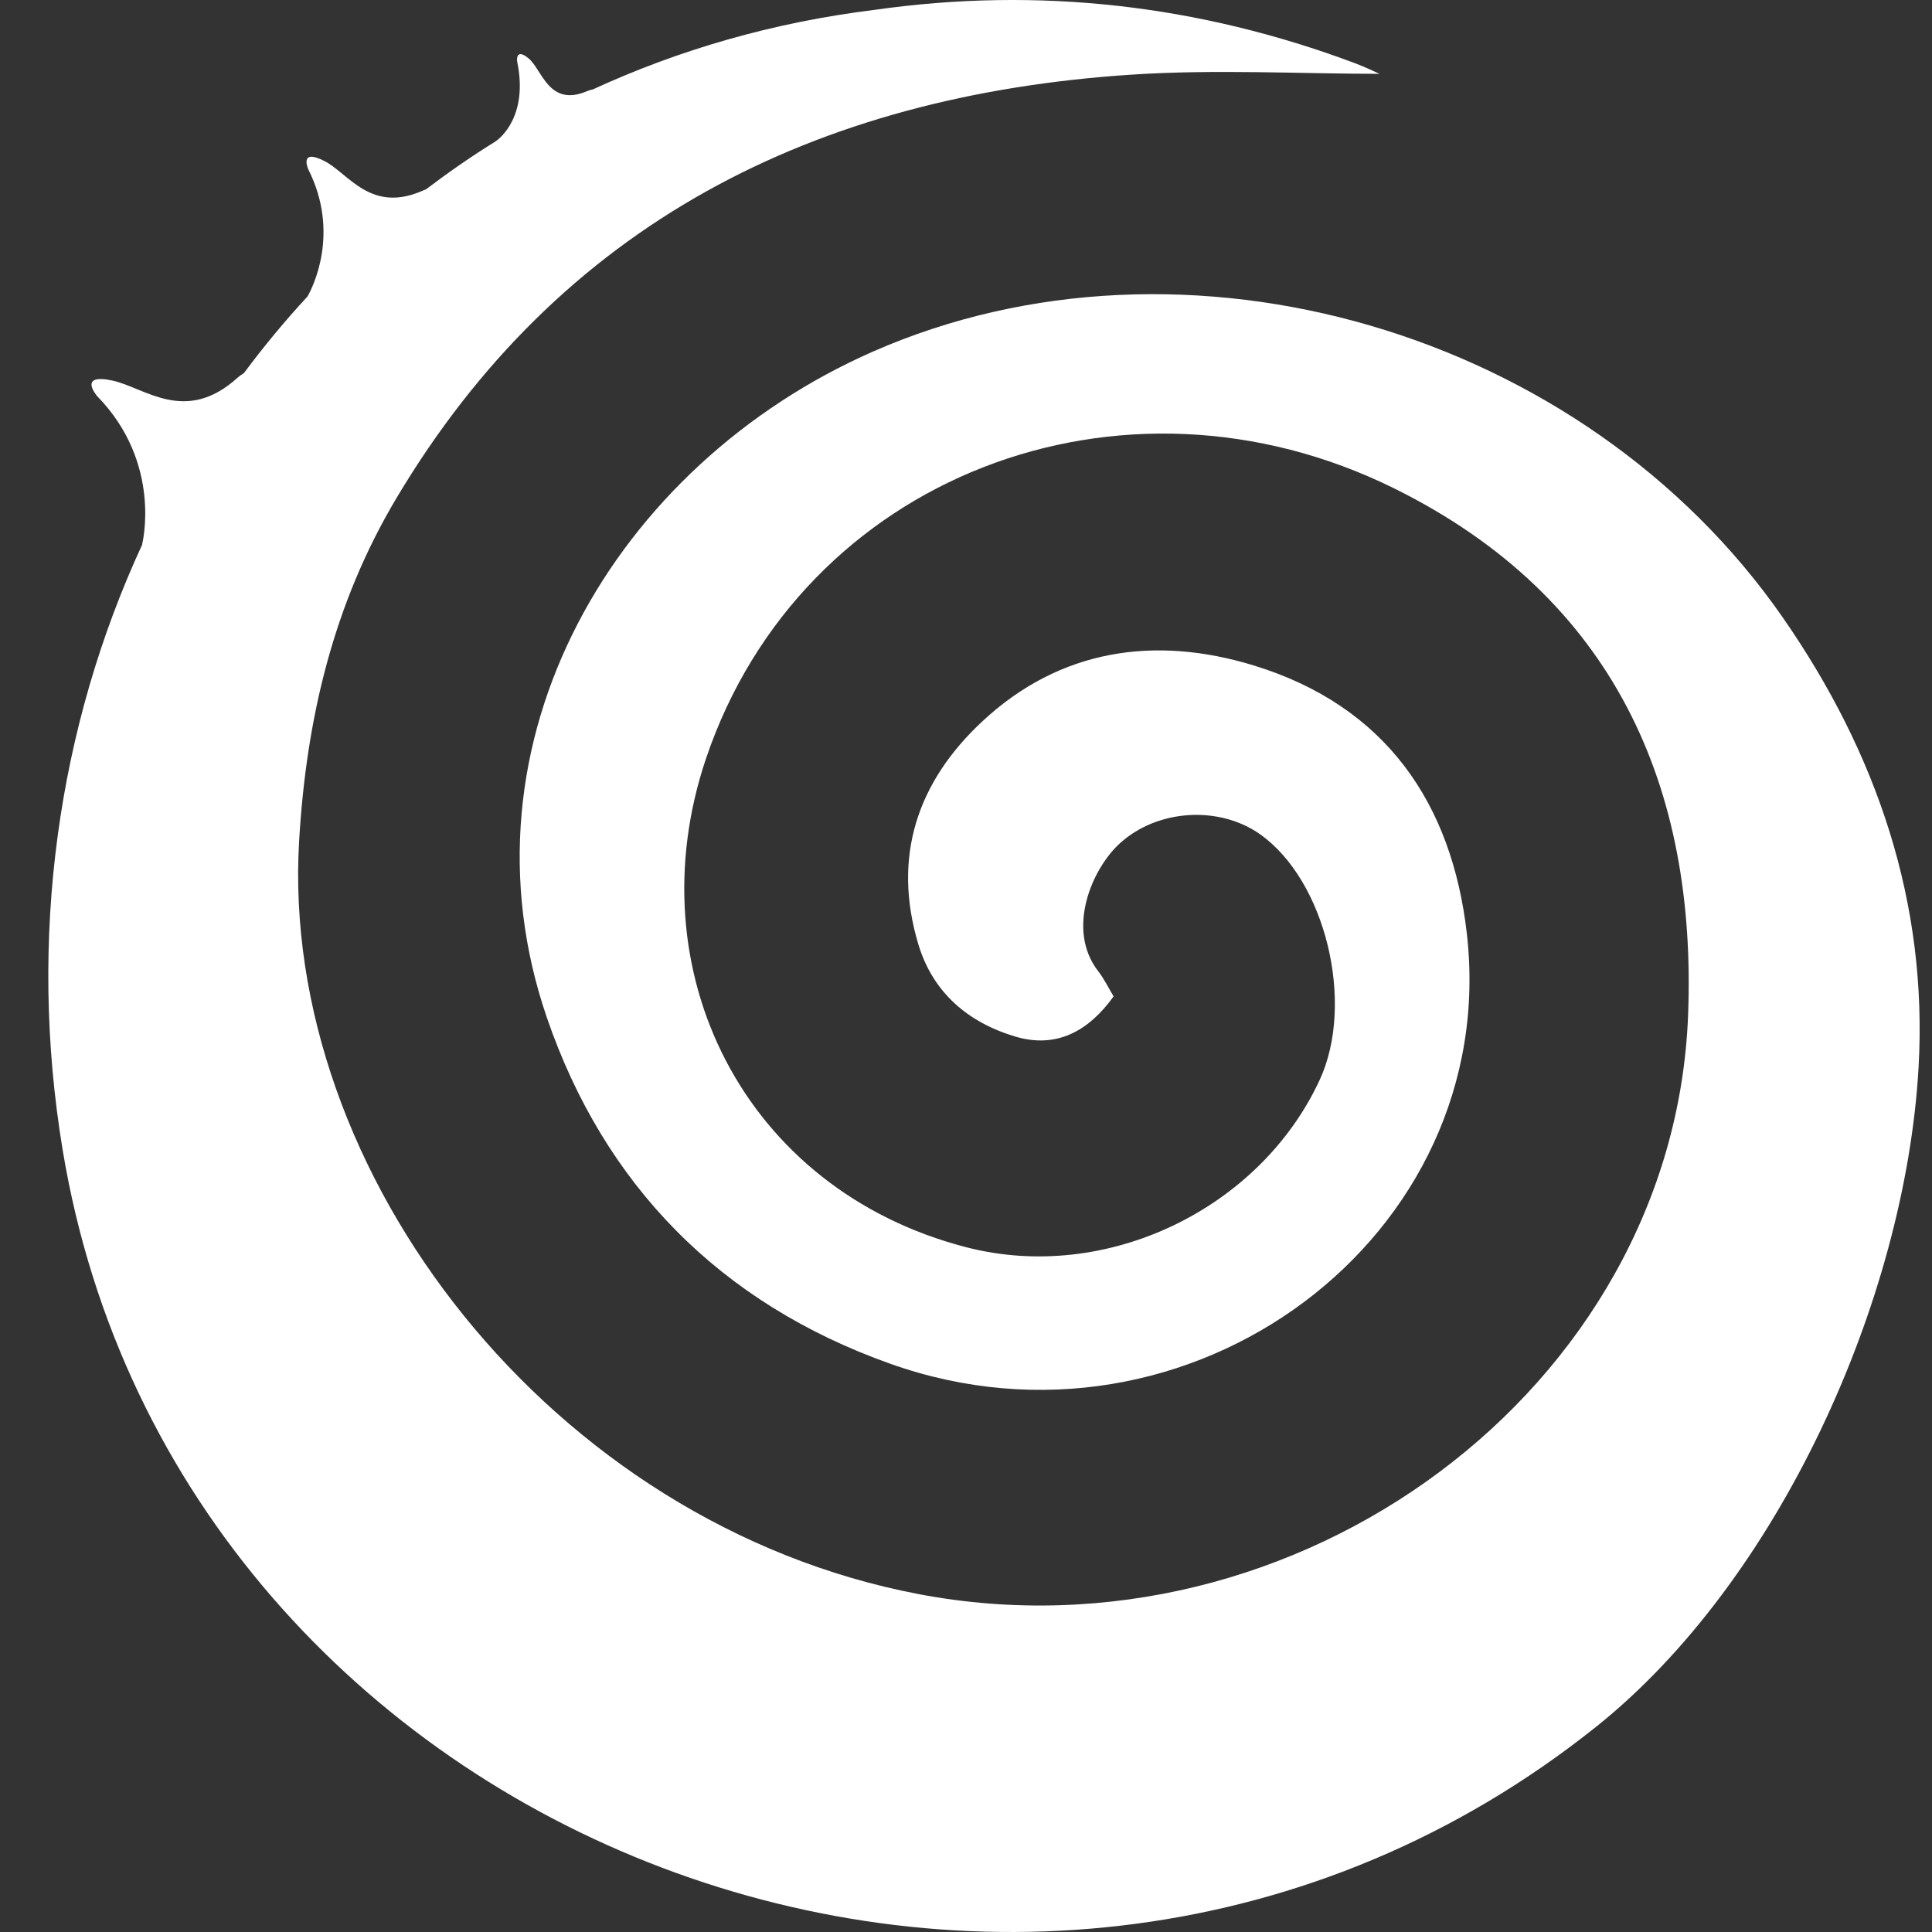 
<svg width="100px" height="100px" viewBox="0 0 100 100" version="1.1" xmlns="http://www.w3.org/2000/svg" xmlns:xlink="http://www.w3.org/1999/xlink">
    <rect x="0" y="0" width="100" height="100" fill="#333333" stroke="none"/>
    <title>jrosmjmwjg</title>
    <g id="vcnpicntxf" stroke="none" stroke-width="1" fill="none" fill-rule="evenodd">
        <g transform="translate(-138, -251)" fill="#FFFFFF" id="kswwzmynue">
            <g transform="translate(138, 251)">
                <rect id="uyztjwwefj" opacity="0" x="0" y="0" width="100" height="100"></rect>
                <path d="M45.204,18.189 C31.824,24.058 23.409,38.412 28.308,52.677 C31.27,61.303 37.24,67.45 46.093,70.592 C61.573,76.087 77.734,64.005 75.921,48.3 C75.152,41.625 71.762,36.542 64.878,34.439 C59.757,32.875 54.856,33.606 50.857,37.327 C47.463,40.481 46.176,44.367 47.535,48.883 C48.286,51.367 50.087,52.912 52.539,53.649 C54.691,54.295 56.356,53.361 57.639,51.574 C57.38,51.142 57.153,50.67 56.839,50.264 C55.166,48.101 56.523,44.955 57.97,43.645 C59.936,41.864 63.121,41.702 65.213,43.176 C68.607,45.564 70.15,51.914 68.306,55.898 C65.22,62.562 57.284,66.441 50.002,64.554 C38.505,61.575 32.837,50.223 36.547,39.25 C41.478,24.669 58.051,18.292 72.174,25.285 C83.592,30.936 87.83,40.804 87.375,52.551 C86.629,71.891 67.113,86.239 47.544,82.51 C28.565,78.893 14.471,60.72 15.482,43.533 C15.854,37.188 17.267,31.246 20.513,25.794 C28.96,11.615 42.117,4.942 58.575,3.863 C62.907,3.578 67.276,3.82 71.403,3.822 C71.176,3.722 70.659,3.467 70.12,3.266 C62.084,0.257 53.779,-0.703 45.268,0.511 C39.991,1.161 35.12,2.587 30.691,4.626 C30.61,4.638 30.514,4.666 30.396,4.715 C28.404,5.564 28.071,3.615 27.363,3.025 C26.675,2.452 26.765,3.164 26.765,3.164 C27.366,6.021 25.861,7.173 25.658,7.314 C24.403,8.09 23.2,8.928 22.037,9.809 C22.003,9.824 21.977,9.824 21.941,9.841 C19.195,11.093 18.053,8.977 16.79,8.334 C15.454,7.654 15.959,8.77 15.959,8.77 C17.613,12.057 16.185,14.87 15.918,15.344 C14.747,16.607 13.65,17.935 12.624,19.313 C12.518,19.382 12.413,19.446 12.291,19.555 C9.594,21.993 7.495,20.063 5.828,19.7 C3.99,19.303 5.031,20.506 5.031,20.506 C8.431,23.988 7.356,28.175 7.356,28.175 L7.364,28.179 C2.996,37.619 1.427,48.545 3.242,59.514 C9.207,95.569 53.554,112.597 82.624,89.37 C92.064,81.828 98.613,67.298 99.303,55.278 C99.795,46.742 97.155,38.994 92.289,31.979 C81.963,17.095 61.325,11.117 45.204,18.189" id="zhumtwjtrf"></path>
            </g>
        </g>
    </g>
</svg>